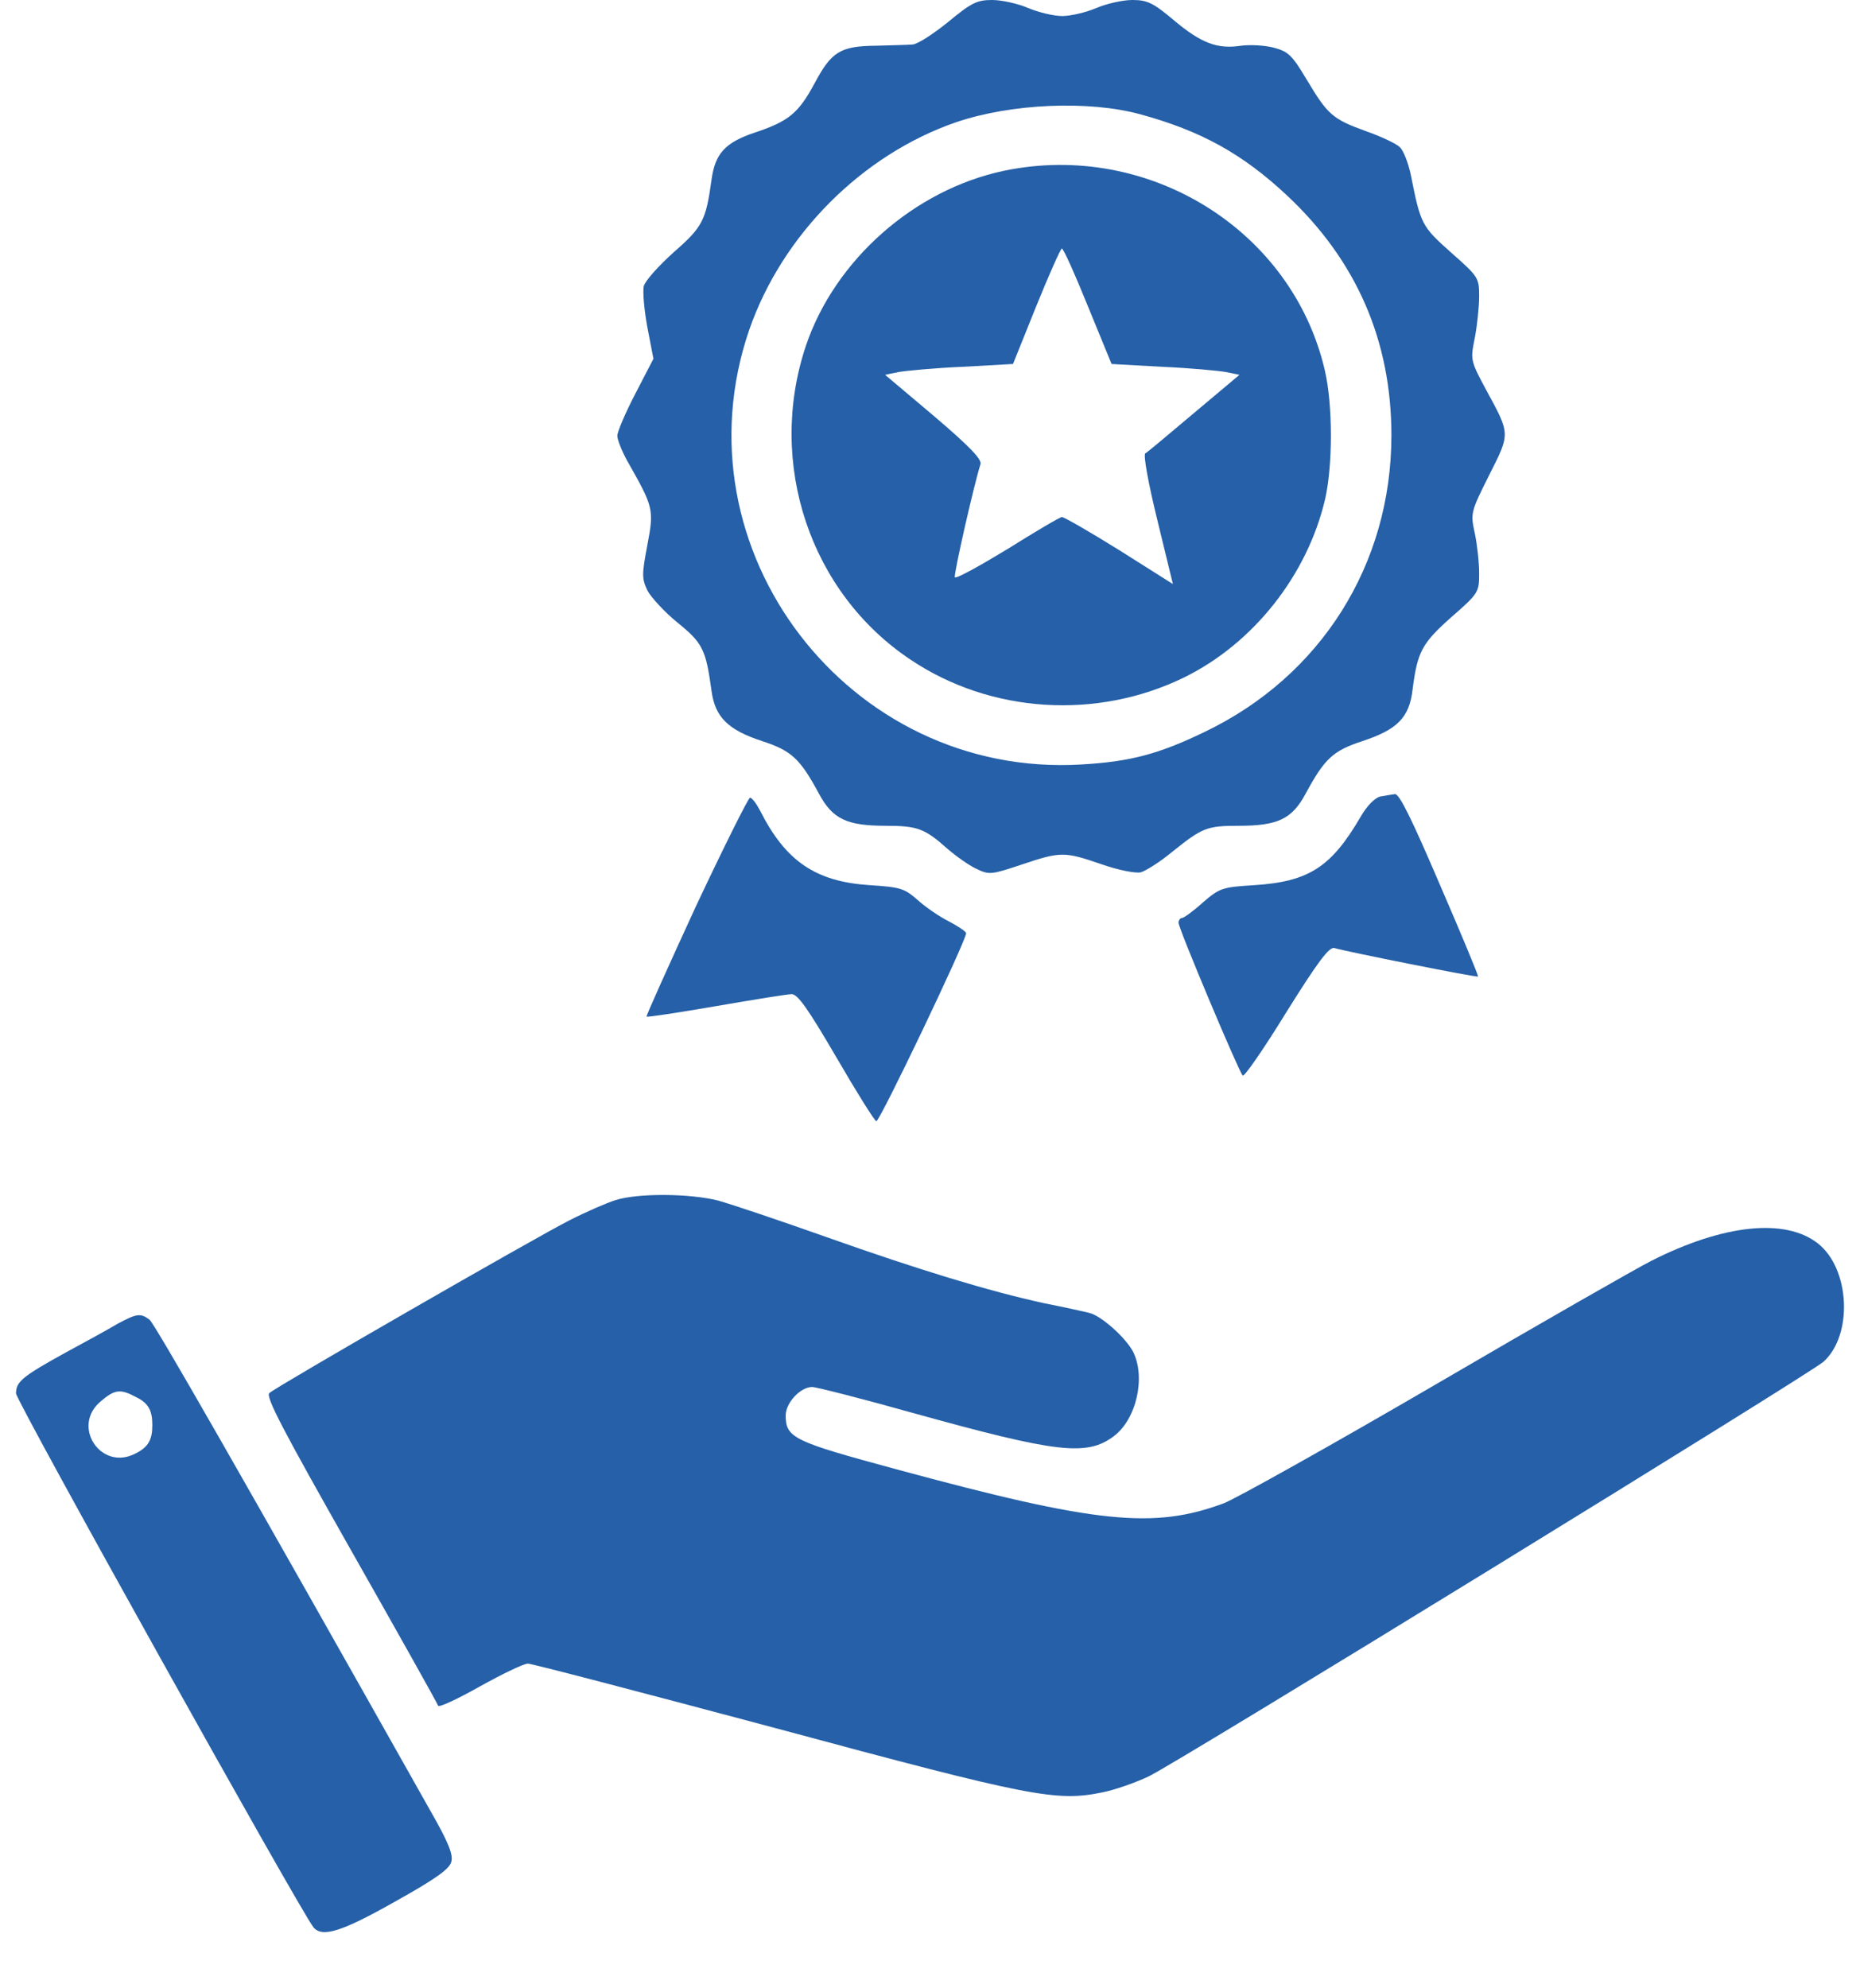 <svg width="29" height="31" viewBox="0 0 29 31" fill="none" xmlns="http://www.w3.org/2000/svg">
<g id="Black">
<path id="Vector" d="M14.781 0.344C14.55 0.531 14.3 0.694 14.225 0.694C14.156 0.7 13.894 0.706 13.656 0.713C13.1 0.719 12.963 0.806 12.7 1.3C12.45 1.763 12.3 1.888 11.781 2.063C11.306 2.219 11.15 2.394 11.094 2.8C11.006 3.438 10.956 3.538 10.506 3.931C10.269 4.144 10.056 4.381 10.037 4.463C10.019 4.55 10.044 4.838 10.094 5.106L10.188 5.594L9.906 6.138C9.75 6.438 9.625 6.731 9.625 6.794C9.625 6.856 9.694 7.031 9.781 7.188C10.188 7.906 10.2 7.938 10.094 8.494C10.006 8.956 10.006 9.019 10.094 9.206C10.15 9.313 10.363 9.544 10.562 9.706C10.956 10.025 11.006 10.125 11.094 10.775C11.15 11.181 11.35 11.381 11.887 11.556C12.344 11.706 12.475 11.831 12.769 12.375C12.981 12.769 13.2 12.875 13.812 12.875C14.306 12.875 14.419 12.919 14.769 13.231C14.9 13.344 15.1 13.488 15.219 13.544C15.425 13.644 15.456 13.637 15.925 13.481C16.538 13.275 16.594 13.275 17.175 13.475C17.444 13.569 17.706 13.619 17.788 13.6C17.869 13.575 18.087 13.438 18.269 13.287C18.744 12.906 18.812 12.875 19.312 12.875C19.925 12.875 20.144 12.769 20.356 12.375C20.65 11.831 20.781 11.706 21.238 11.556C21.788 11.375 21.975 11.188 22.025 10.744C22.1 10.162 22.169 10.031 22.625 9.625C23.056 9.25 23.062 9.231 23.062 8.938C23.062 8.769 23.031 8.488 22.994 8.313C22.925 8 22.931 7.981 23.219 7.406C23.55 6.75 23.55 6.775 23.169 6.075C22.925 5.619 22.925 5.613 22.994 5.269C23.031 5.075 23.062 4.781 23.062 4.619C23.062 4.331 23.05 4.313 22.625 3.938C22.169 3.531 22.15 3.5 22 2.744C21.962 2.55 21.881 2.344 21.825 2.294C21.769 2.238 21.525 2.125 21.294 2.044C20.775 1.856 20.7 1.788 20.375 1.244C20.15 0.869 20.094 0.806 19.863 0.744C19.719 0.706 19.488 0.694 19.35 0.713C18.981 0.769 18.731 0.675 18.306 0.319C17.981 0.044 17.887 1.52588e-05 17.656 1.52588e-05C17.506 1.52588e-05 17.256 0.056 17.094 0.125C16.931 0.194 16.694 0.25 16.562 0.25C16.431 0.25 16.194 0.194 16.031 0.125C15.869 0.056 15.619 1.52588e-05 15.469 1.52588e-05C15.231 1.52588e-05 15.144 0.044 14.781 0.344ZM17.775 1.781C18.719 2.038 19.369 2.394 20.069 3.05C21.15 4.063 21.694 5.313 21.694 6.788C21.694 8.8 20.594 10.544 18.781 11.412C18.069 11.756 17.625 11.875 16.863 11.919C13.231 12.137 10.506 8.569 11.681 5.144C12.194 3.663 13.438 2.413 14.906 1.906C15.769 1.613 16.975 1.563 17.775 1.781Z" fill="#2560A8"/>
<path id="Vector_2" d="M15.656 2.662C14.256 2.956 13.012 4.056 12.562 5.4C11.956 7.225 12.631 9.244 14.2 10.287C15.45 11.125 17.106 11.225 18.462 10.562C19.544 10.031 20.387 8.962 20.662 7.775C20.781 7.244 20.781 6.312 20.656 5.775C20.15 3.587 17.906 2.194 15.656 2.662ZM16.962 4.775L17.331 5.675L18.119 5.719C18.55 5.737 19 5.781 19.112 5.8L19.325 5.844L18.619 6.437C18.231 6.762 17.894 7.05 17.856 7.069C17.825 7.094 17.9 7.519 18.044 8.106L18.287 9.106L17.456 8.581C16.994 8.294 16.594 8.062 16.556 8.062C16.525 8.062 16.144 8.287 15.706 8.562C15.262 8.831 14.9 9.031 14.887 9C14.869 8.95 15.181 7.575 15.287 7.237C15.312 7.162 15.112 6.956 14.562 6.487L13.8 5.844L14.012 5.8C14.125 5.781 14.575 5.737 15.006 5.719L15.794 5.675L16.156 4.775C16.356 4.281 16.537 3.875 16.556 3.875C16.581 3.875 16.762 4.281 16.962 4.775Z" fill="#2560A8"/>
<path id="Vector_3" d="M21.519 12.419C21.438 12.438 21.312 12.562 21.212 12.738C20.756 13.519 20.406 13.744 19.569 13.8C19.056 13.831 19.019 13.844 18.756 14.069C18.606 14.206 18.456 14.312 18.431 14.312C18.4 14.312 18.375 14.35 18.375 14.387C18.375 14.475 19.306 16.688 19.375 16.769C19.4 16.794 19.706 16.35 20.056 15.781C20.544 15 20.725 14.756 20.806 14.781C20.962 14.831 23.031 15.244 23.044 15.225C23.056 15.219 22.788 14.575 22.45 13.794C22.025 12.8 21.819 12.375 21.75 12.381C21.7 12.387 21.594 12.406 21.519 12.419Z" fill="#2560A8"/>
<path id="Vector_4" d="M10.85 14.131C10.419 15.069 10.069 15.844 10.081 15.85C10.094 15.862 10.581 15.787 11.163 15.687C11.744 15.587 12.275 15.5 12.344 15.5C12.438 15.5 12.6 15.731 13.038 16.481C13.35 17.019 13.631 17.469 13.663 17.481C13.713 17.494 15.063 14.669 15.063 14.55C15.063 14.525 14.944 14.444 14.8 14.369C14.65 14.294 14.431 14.144 14.306 14.031C14.1 13.85 14.038 13.831 13.55 13.8C12.719 13.744 12.25 13.431 11.85 12.637C11.794 12.531 11.725 12.437 11.694 12.437C11.669 12.437 11.288 13.2 10.85 14.131Z" fill="#2560A8"/>
<path id="Vector_5" d="M9.594 18.712C9.456 18.756 9.138 18.894 8.881 19.025C8.338 19.3 4.319 21.613 4.2 21.719C4.138 21.775 4.4 22.275 5.469 24.163C6.206 25.462 6.819 26.556 6.831 26.594C6.844 26.625 7.138 26.488 7.481 26.294C7.831 26.1 8.163 25.938 8.231 25.938C8.294 25.938 10.031 26.394 12.094 26.944C16.081 28.019 16.469 28.094 17.194 27.944C17.381 27.906 17.706 27.794 17.913 27.694C18.35 27.488 28.212 21.425 28.431 21.231C28.894 20.812 28.844 19.781 28.344 19.387C27.837 18.988 26.875 19.087 25.75 19.656C25.525 19.769 24.006 20.637 22.381 21.587C20.75 22.538 19.262 23.369 19.081 23.438C17.988 23.844 17.1 23.756 13.969 22.906C12.375 22.475 12.25 22.419 12.25 22.069C12.25 21.869 12.481 21.625 12.662 21.625C12.725 21.625 13.438 21.806 14.238 22.031C16.488 22.656 16.944 22.706 17.363 22.394C17.719 22.131 17.869 21.469 17.663 21.069C17.544 20.85 17.169 20.512 16.981 20.469C16.906 20.45 16.594 20.381 16.281 20.319C15.419 20.131 14.331 19.8 12.887 19.288C12.162 19.031 11.4 18.775 11.2 18.719C10.756 18.606 9.944 18.6 9.594 18.712Z" fill="#2560A8"/>
<path id="Vector_6" d="M1.837 20.637C1.7 20.719 1.337 20.919 1.025 21.087C0.344 21.462 0.25 21.544 0.25 21.725C0.25 21.844 4.675 29.781 4.888 30.05C5.025 30.212 5.325 30.119 6.156 29.65C6.794 29.294 7.013 29.137 7.037 29.025C7.069 28.912 6.981 28.706 6.713 28.237C3.7 22.887 2.413 20.644 2.331 20.575C2.188 20.469 2.131 20.481 1.837 20.637ZM2.119 21.781C2.312 21.875 2.375 21.987 2.375 22.219C2.375 22.45 2.312 22.562 2.112 22.662C1.575 22.944 1.106 22.237 1.569 21.85C1.788 21.662 1.875 21.65 2.119 21.781Z" fill="#2560A8"/>
</g>
</svg>
